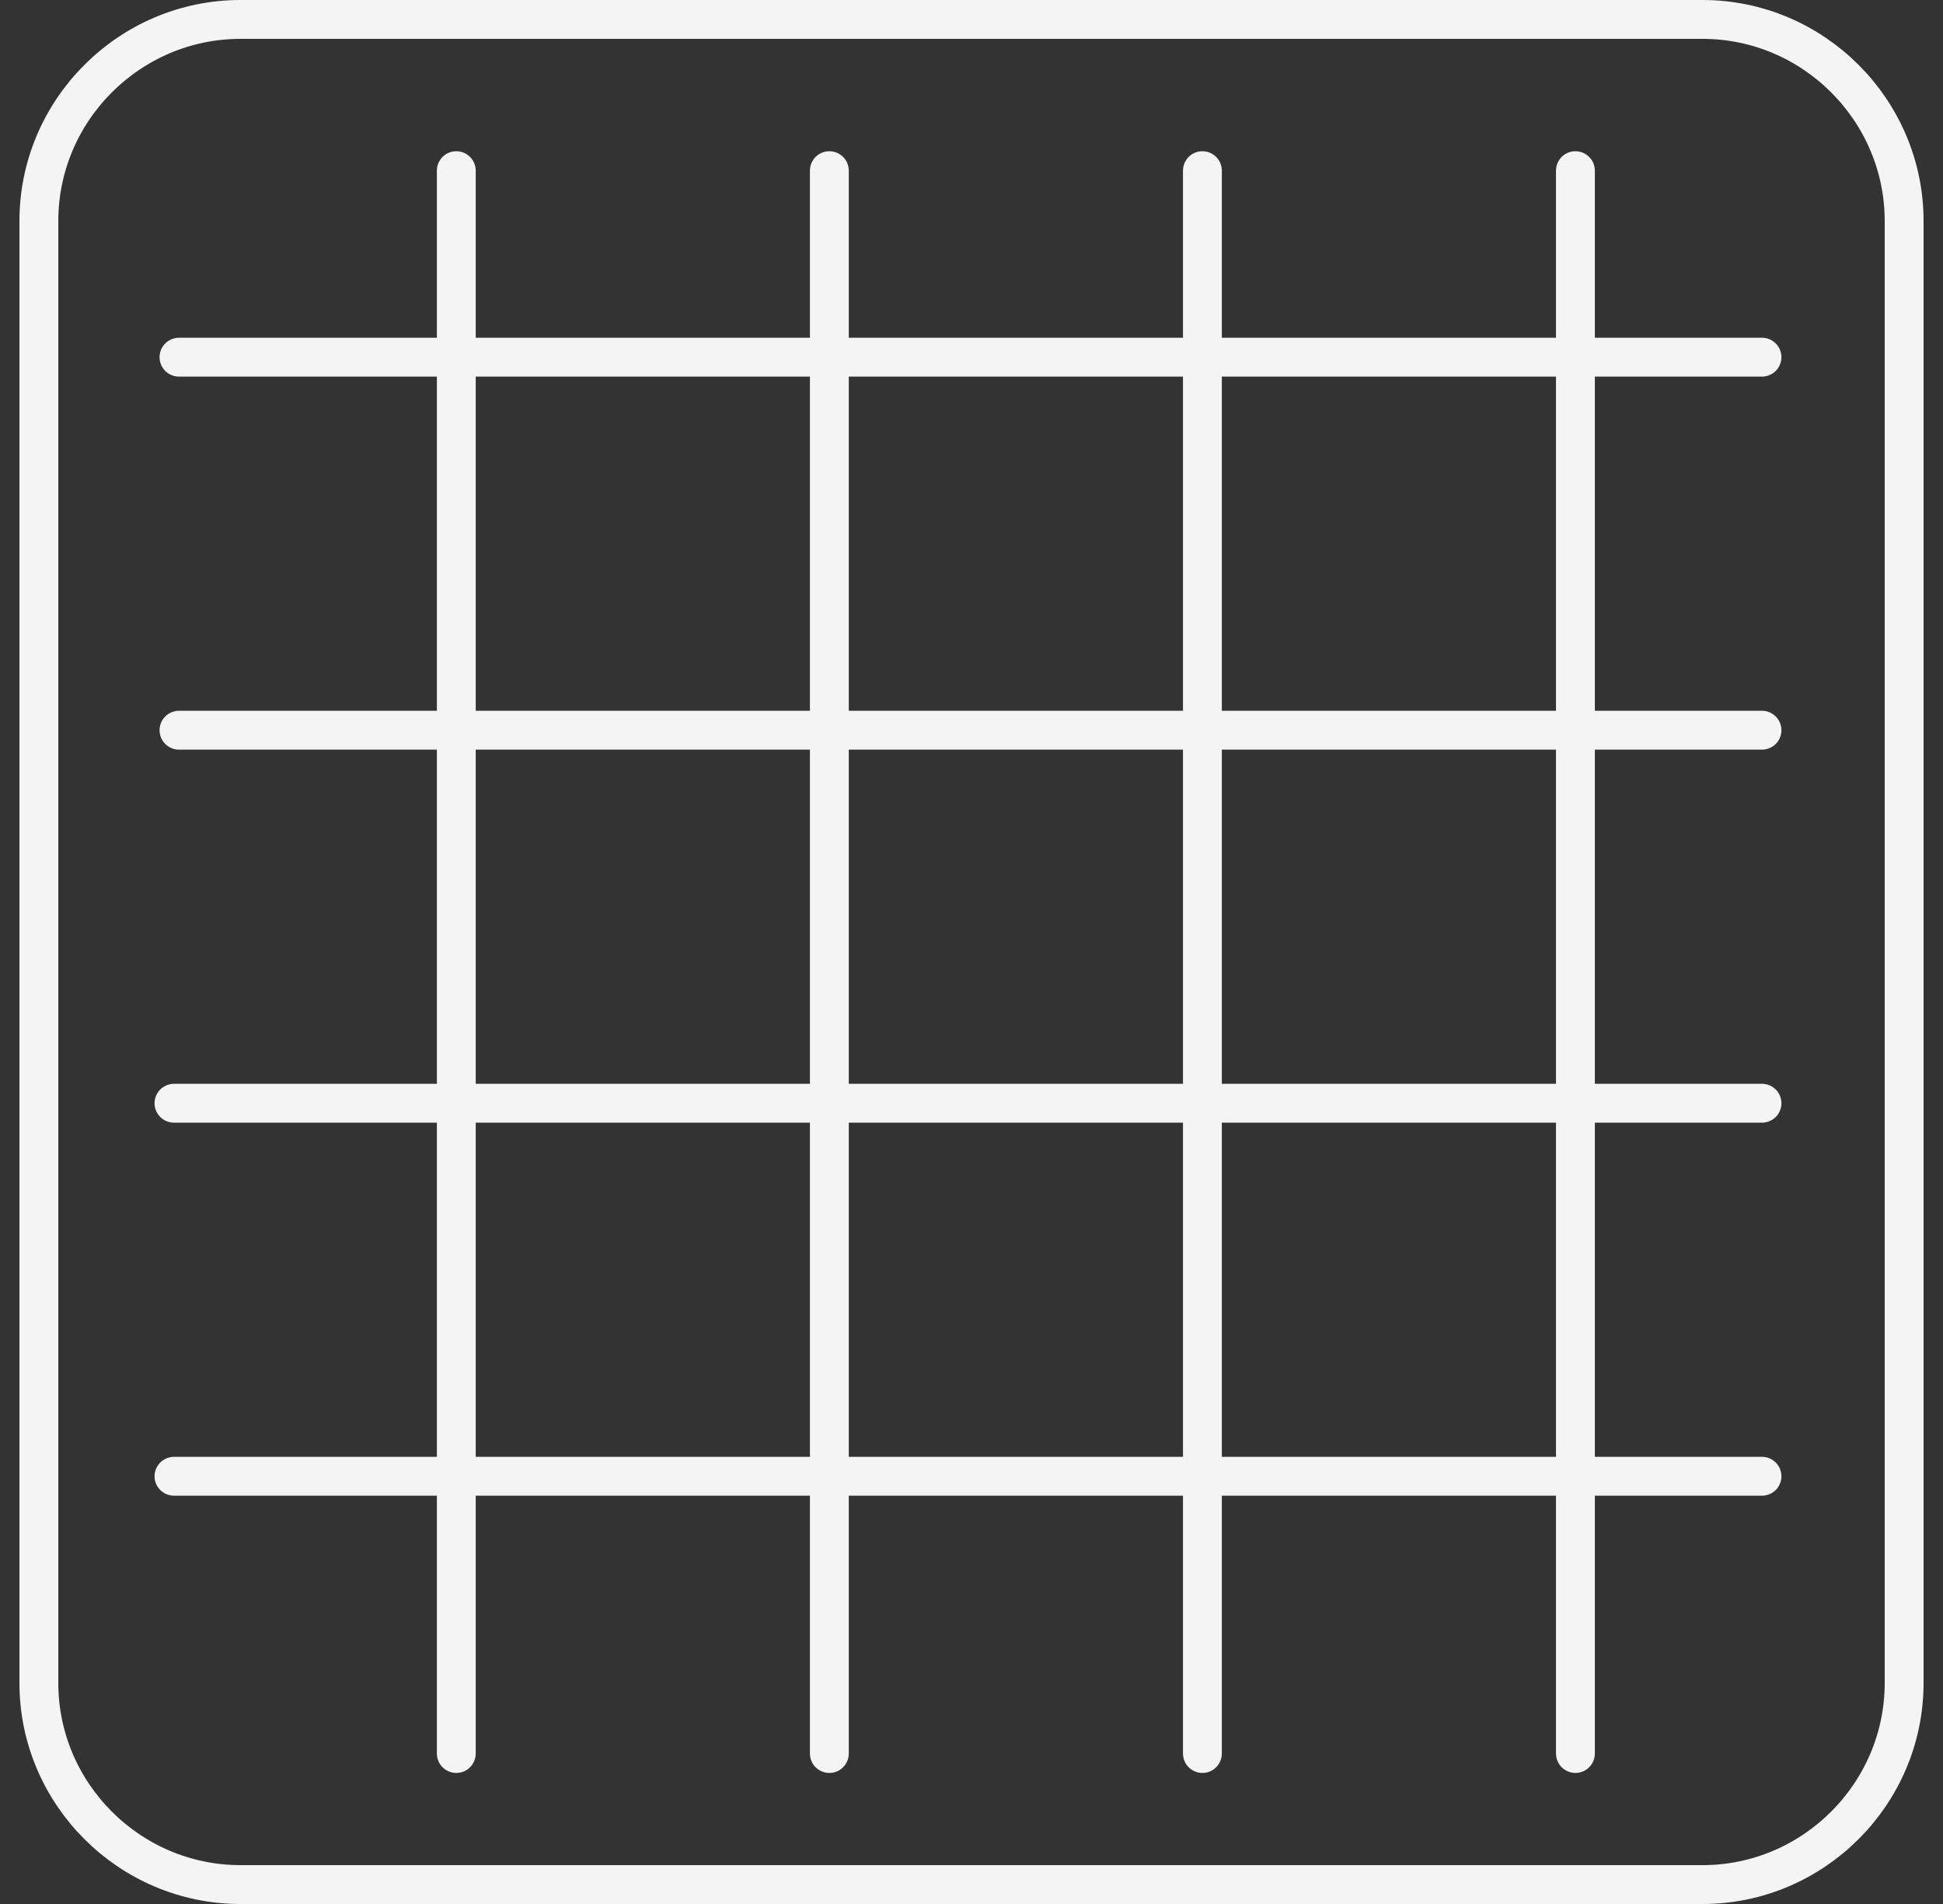 <svg width="50" height="49" viewBox="0 0 50 49" fill="none" xmlns="http://www.w3.org/2000/svg">
<rect x="0" y="0" width="50" height="49" fill="#333333" stroke="none"/>
<path d="M11.742 4.392V45.127M21.342 4.392V45.127M30.942 4.392V45.127M40.541 4.392V45.127M45.342 9.192H4.606M45.342 18.792H4.606M45.342 28.392H4.477M45.342 37.992H4.477M43.811 48.5H6.189C3.335 48.5 1 46.165 1 43.311V5.689C1 2.835 3.335 0.5 6.189 0.5H43.811C46.665 0.5 49 2.835 49 5.689V43.311C49 46.165 46.665 48.5 43.811 48.5Z" stroke="#F4F4F4" stroke-linecap="round" stroke-linejoin="round"/>
</svg>
